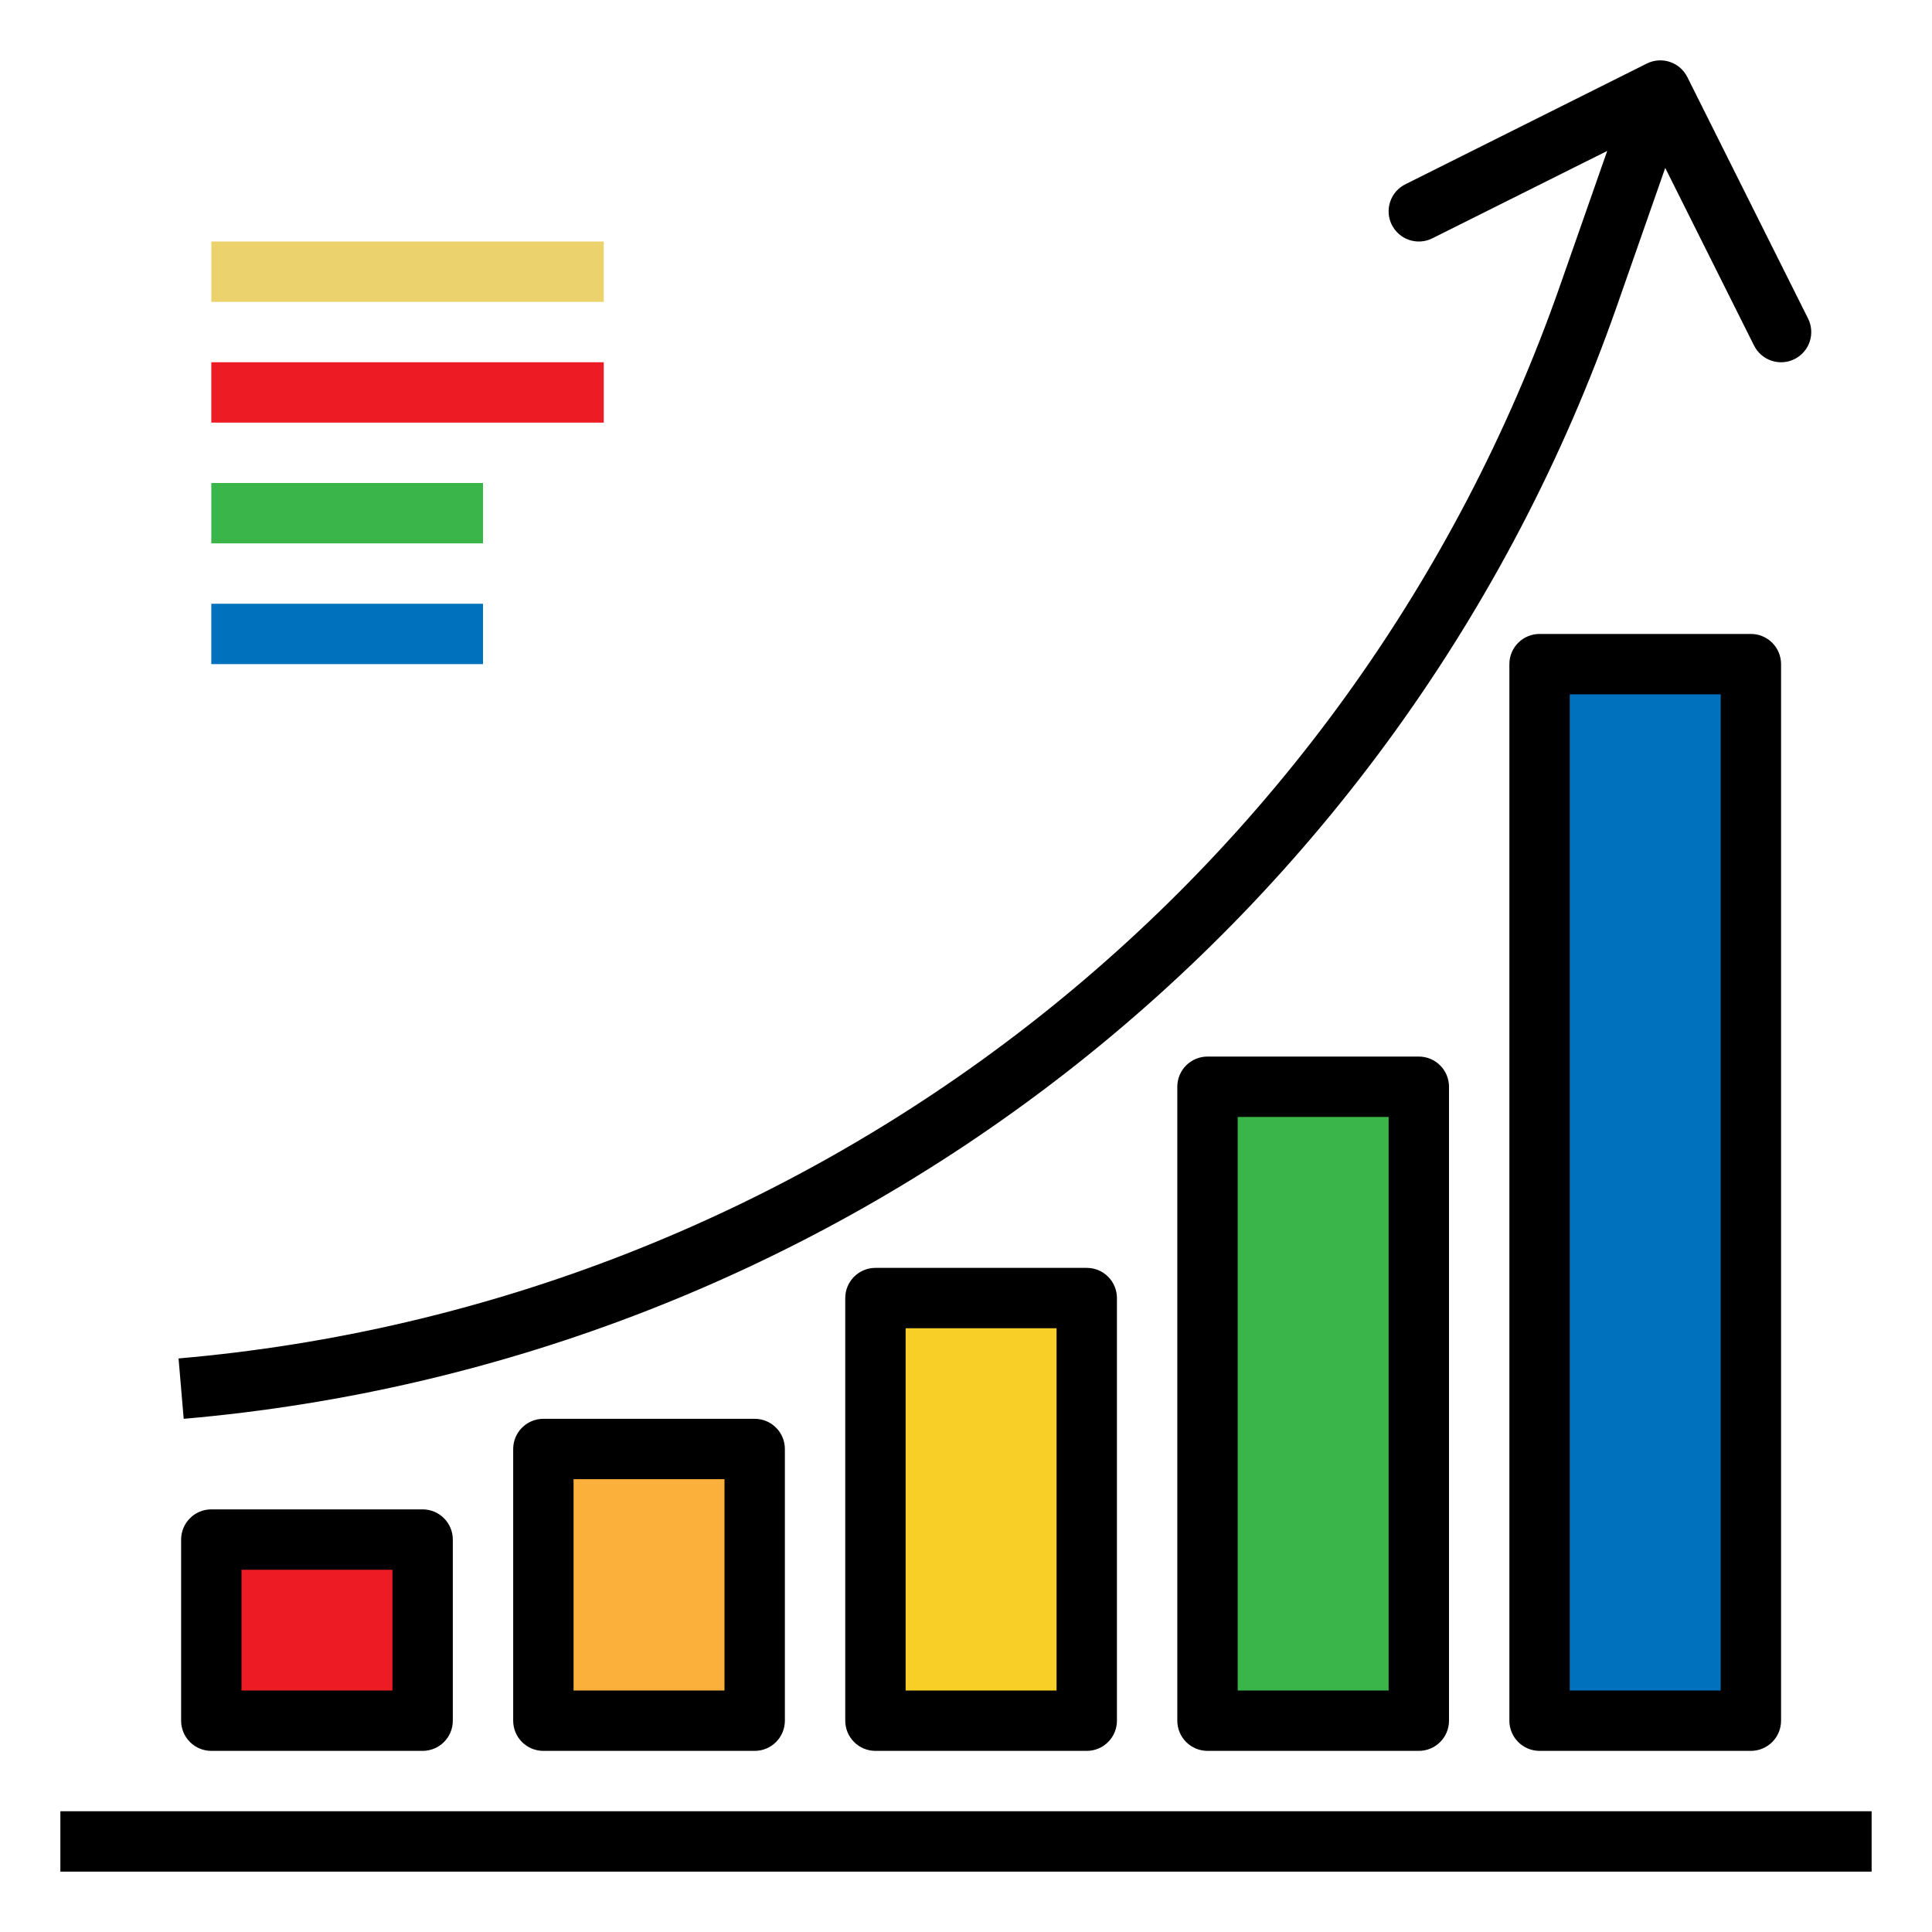 <svg width="64" height="64" viewBox="0 0 64 64" fill="none" xmlns="http://www.w3.org/2000/svg">
<path d="M14 51H7V57H14V51Z" fill="#ED1C24" id="id_117"></path>
<path d="M25 48H18V57H25V48Z" fill="#FBB03B" id="id_118"></path>
<path d="M36 43H29V57H36V43Z" fill="#F8CF26" id="id_119"></path>
<path d="M47 36H40V57H47V36Z" fill="#39B54A" id="id_120"></path>
<path d="M58 22H51V57H58V22Z" fill="#0071BC" id="id_121"></path>
<path d="M20 8H7V10H20V8Z" fill="#ebd26c" id="id_122"></path>
<path d="M20 12H7V14H20V12Z" fill="#ED1C24" id="id_123"></path>
<path d="M16 16H7V18H16V16Z" fill="#39B54A" id="id_124"></path>
<path d="M16 20H7V22H16V20Z" fill="#0071BC" id="id_125"></path>
<path d="M62 60H2V62H62V60Z" fill="black" id="id_126"></path>
<path d="M53.549 10.174L55.163 5.562L58.105 11.447C58.164 11.565 58.245 11.669 58.344 11.755C58.443 11.841 58.559 11.907 58.683 11.949C58.808 11.991 58.939 12.007 59.071 11.998C59.202 11.989 59.33 11.954 59.447 11.895C59.565 11.836 59.669 11.755 59.755 11.656C59.842 11.557 59.907 11.441 59.949 11.317C59.99 11.192 60.007 11.06 59.998 10.93C59.989 10.798 59.954 10.671 59.895 10.553L55.895 2.553C55.836 2.435 55.755 2.331 55.656 2.244C55.557 2.158 55.441 2.092 55.317 2.051C55.192 2.009 55.061 1.993 54.929 2.002C54.798 2.011 54.67 2.046 54.553 2.105L46.553 6.105C46.316 6.223 46.135 6.431 46.051 6.683C45.967 6.935 45.986 7.21 46.105 7.447C46.224 7.684 46.431 7.865 46.683 7.949C46.935 8.033 47.21 8.014 47.447 7.895L53.241 5L51.66 9.514C48.258 19.203 42.132 27.705 34.018 34C25.904 40.294 16.146 44.114 5.915 45L6.085 47C16.701 46.08 26.827 42.116 35.246 35.584C43.665 29.052 50.02 20.229 53.549 10.174V10.174Z" fill="black" id="id_127"></path>
<path d="M7 50C6.735 50 6.48 50.105 6.293 50.293C6.105 50.48 6 50.735 6 51V57C6 57.265 6.105 57.52 6.293 57.707C6.48 57.895 6.735 58 7 58H14C14.265 58 14.52 57.895 14.707 57.707C14.895 57.52 15 57.265 15 57V51C15 50.735 14.895 50.48 14.707 50.293C14.52 50.105 14.265 50 14 50H7ZM13 56H8V52H13V56Z" fill="black" id="id_128"></path>
<path d="M18 47C17.735 47 17.48 47.105 17.293 47.293C17.105 47.48 17 47.735 17 48V57C17 57.265 17.105 57.52 17.293 57.707C17.48 57.895 17.735 58 18 58H25C25.265 58 25.52 57.895 25.707 57.707C25.895 57.52 26 57.265 26 57V48C26 47.735 25.895 47.48 25.707 47.293C25.52 47.105 25.265 47 25 47H18ZM24 56H19V49H24V56Z" fill="black" id="id_129"></path>
<path d="M29 42C28.735 42 28.48 42.105 28.293 42.293C28.105 42.48 28 42.735 28 43V57C28 57.265 28.105 57.52 28.293 57.707C28.48 57.895 28.735 58 29 58H36C36.265 58 36.52 57.895 36.707 57.707C36.895 57.52 37 57.265 37 57V43C37 42.735 36.895 42.48 36.707 42.293C36.52 42.105 36.265 42 36 42H29ZM35 56H30V44H35V56Z" fill="black" id="id_130"></path>
<path d="M40 35C39.735 35 39.48 35.105 39.293 35.293C39.105 35.48 39 35.735 39 36V57C39 57.265 39.105 57.52 39.293 57.707C39.48 57.895 39.735 58 40 58H47C47.265 58 47.52 57.895 47.707 57.707C47.895 57.52 48 57.265 48 57V36C48 35.735 47.895 35.48 47.707 35.293C47.52 35.105 47.265 35 47 35H40ZM46 56H41V37H46V56Z" fill="black" id="id_131"></path>
<path d="M51 21C50.735 21 50.48 21.105 50.293 21.293C50.105 21.48 50 21.735 50 22V57C50 57.265 50.105 57.52 50.293 57.707C50.48 57.895 50.735 58 51 58H58C58.265 58 58.52 57.895 58.707 57.707C58.895 57.52 59 57.265 59 57V22C59 21.735 58.895 21.48 58.707 21.293C58.52 21.105 58.265 21 58 21H51ZM57 56H52V23H57V56Z" fill="black" id="id_132"></path>
</svg>